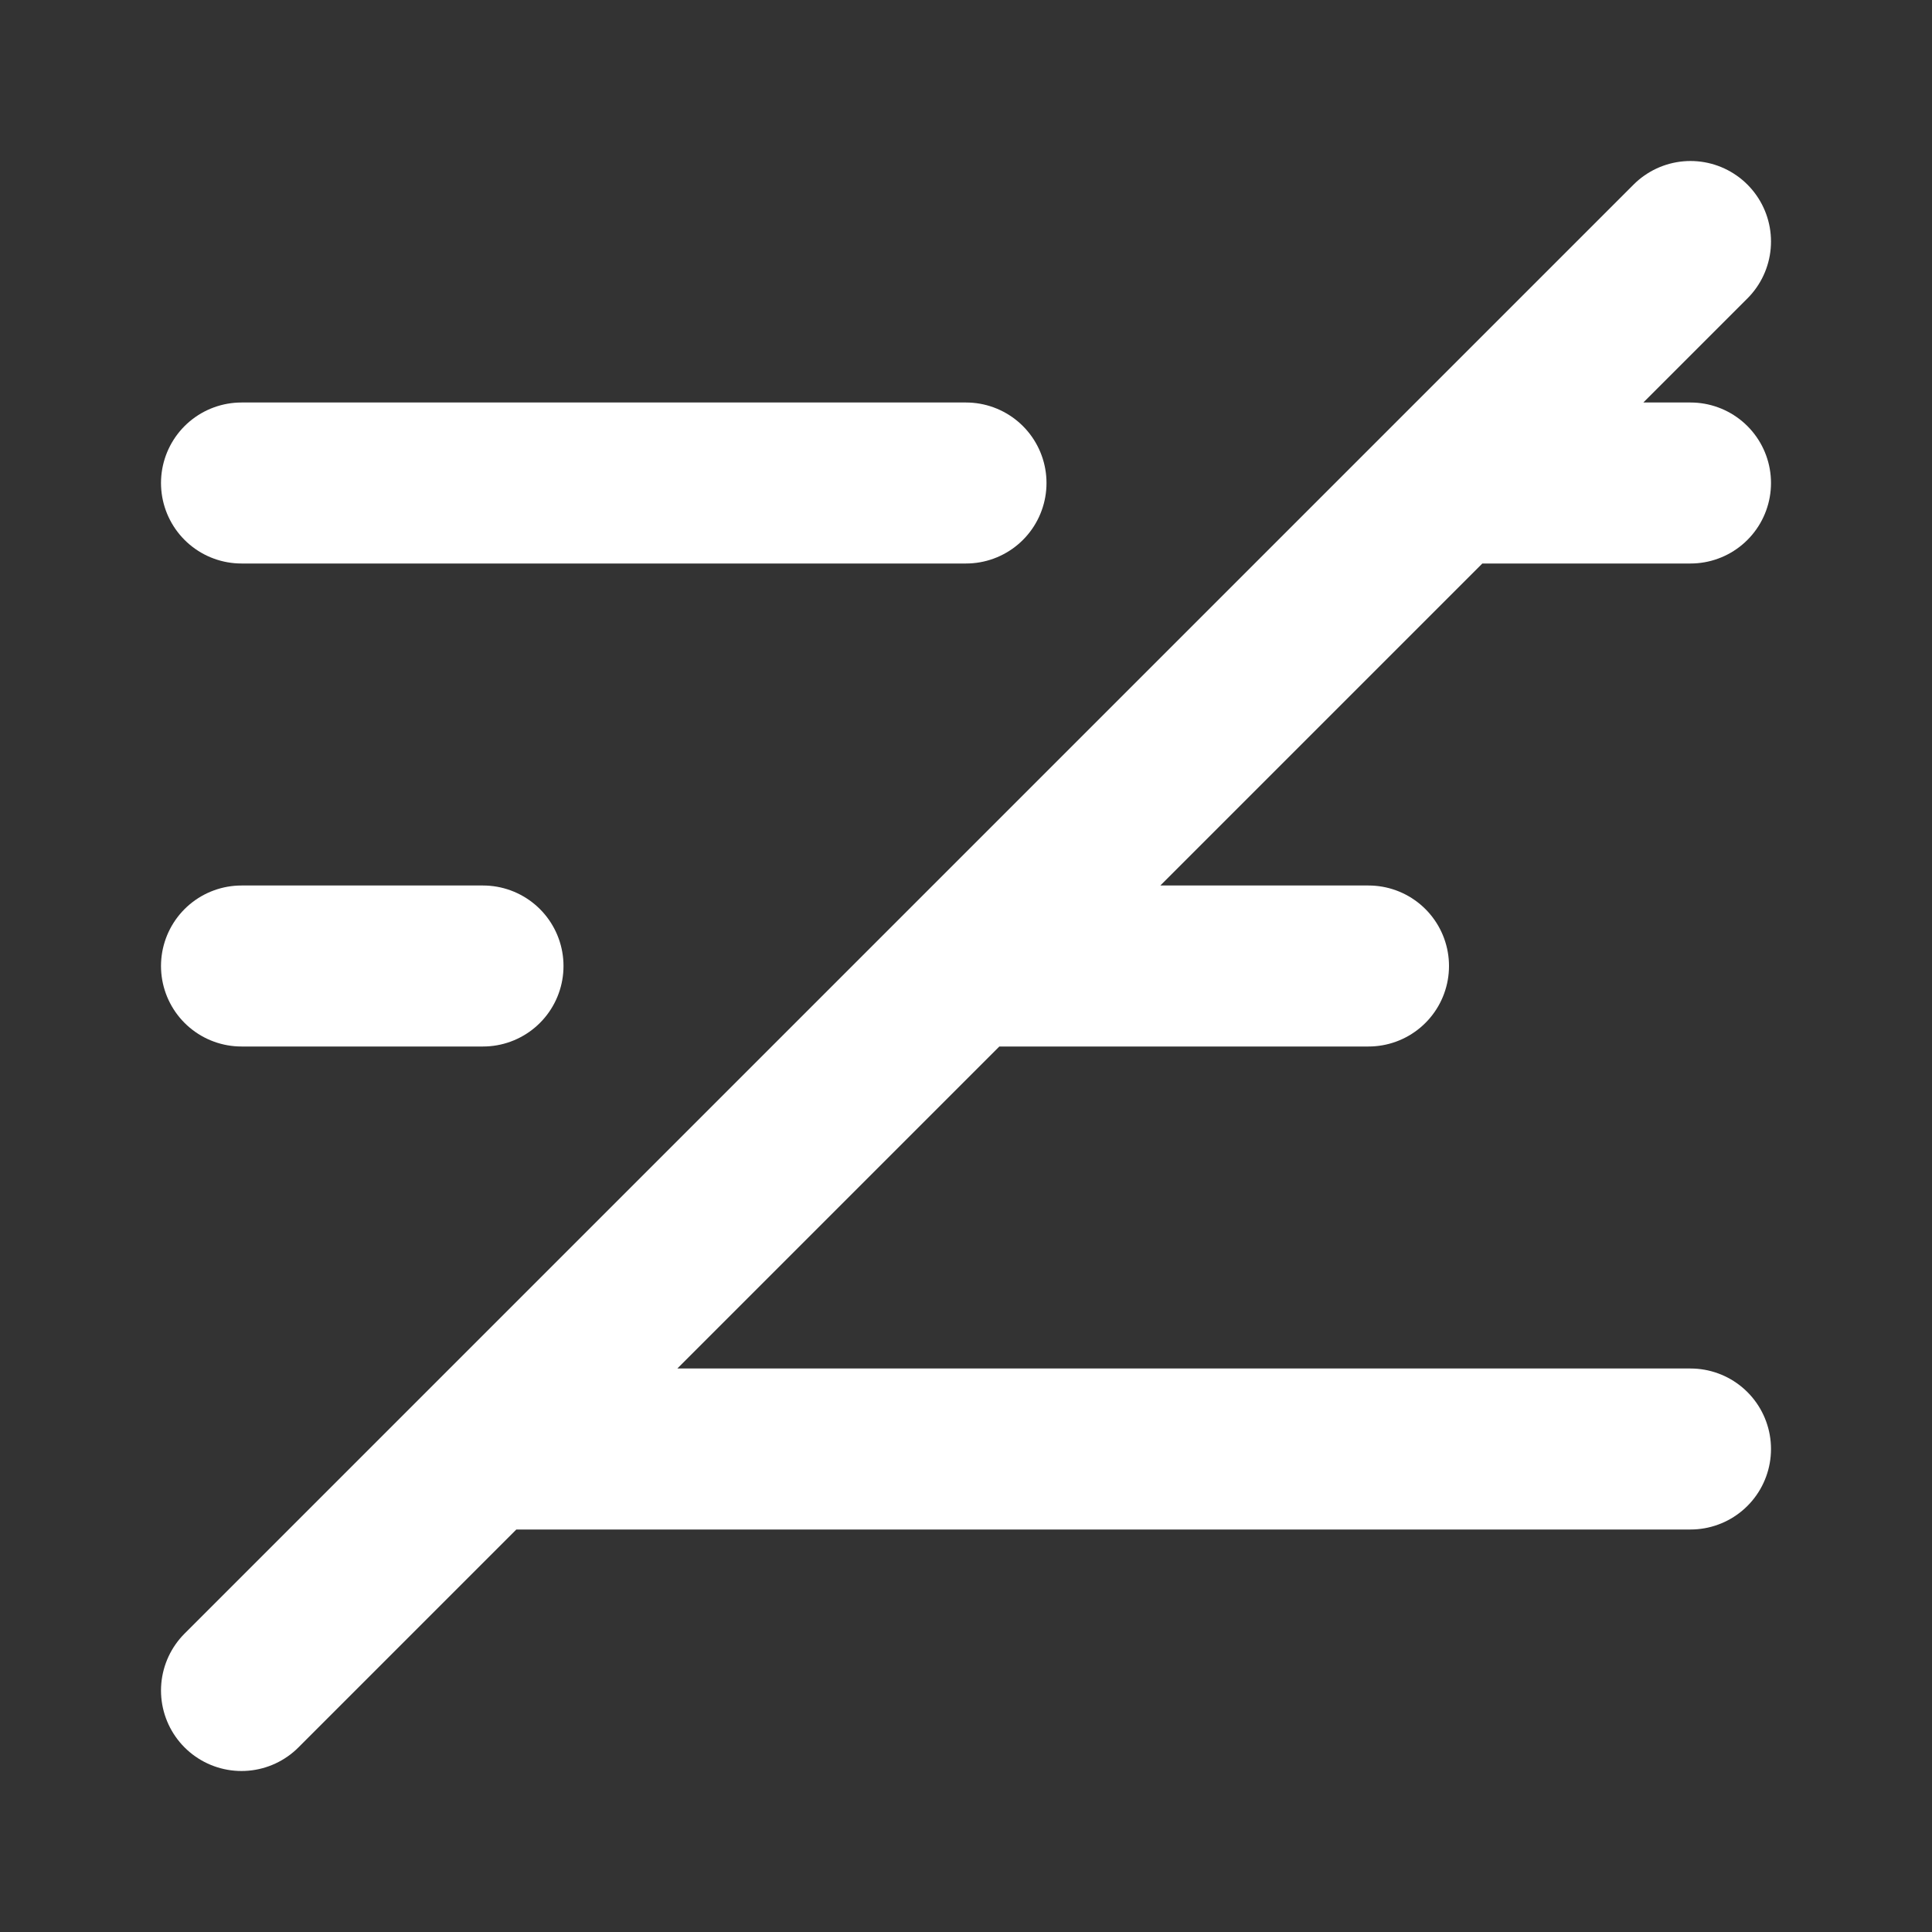 <?xml version="1.0" encoding="utf-8"?><!-- Uploaded to: SVG Repo, www.svgrepo.com, Generator: SVG Repo Mixer Tools -->
<svg width="800px" height="800px" viewBox="0 0 24 24" id="align-left-slash" data-name="Flat Line" xmlns="http://www.w3.org/2000/svg" class="icon flat-line"><rect x="0" y="0" width="24" height="24" fill="#333333" stroke="none"/><path id="primary" d="M21,6H18M12,6H3m14,6H12M6,12H3m18,6H6M21,3,3,21" style="fill: none; stroke: #ffffff; stroke-linecap: round; stroke-linejoin: round; stroke-width: 2;"></path></svg>